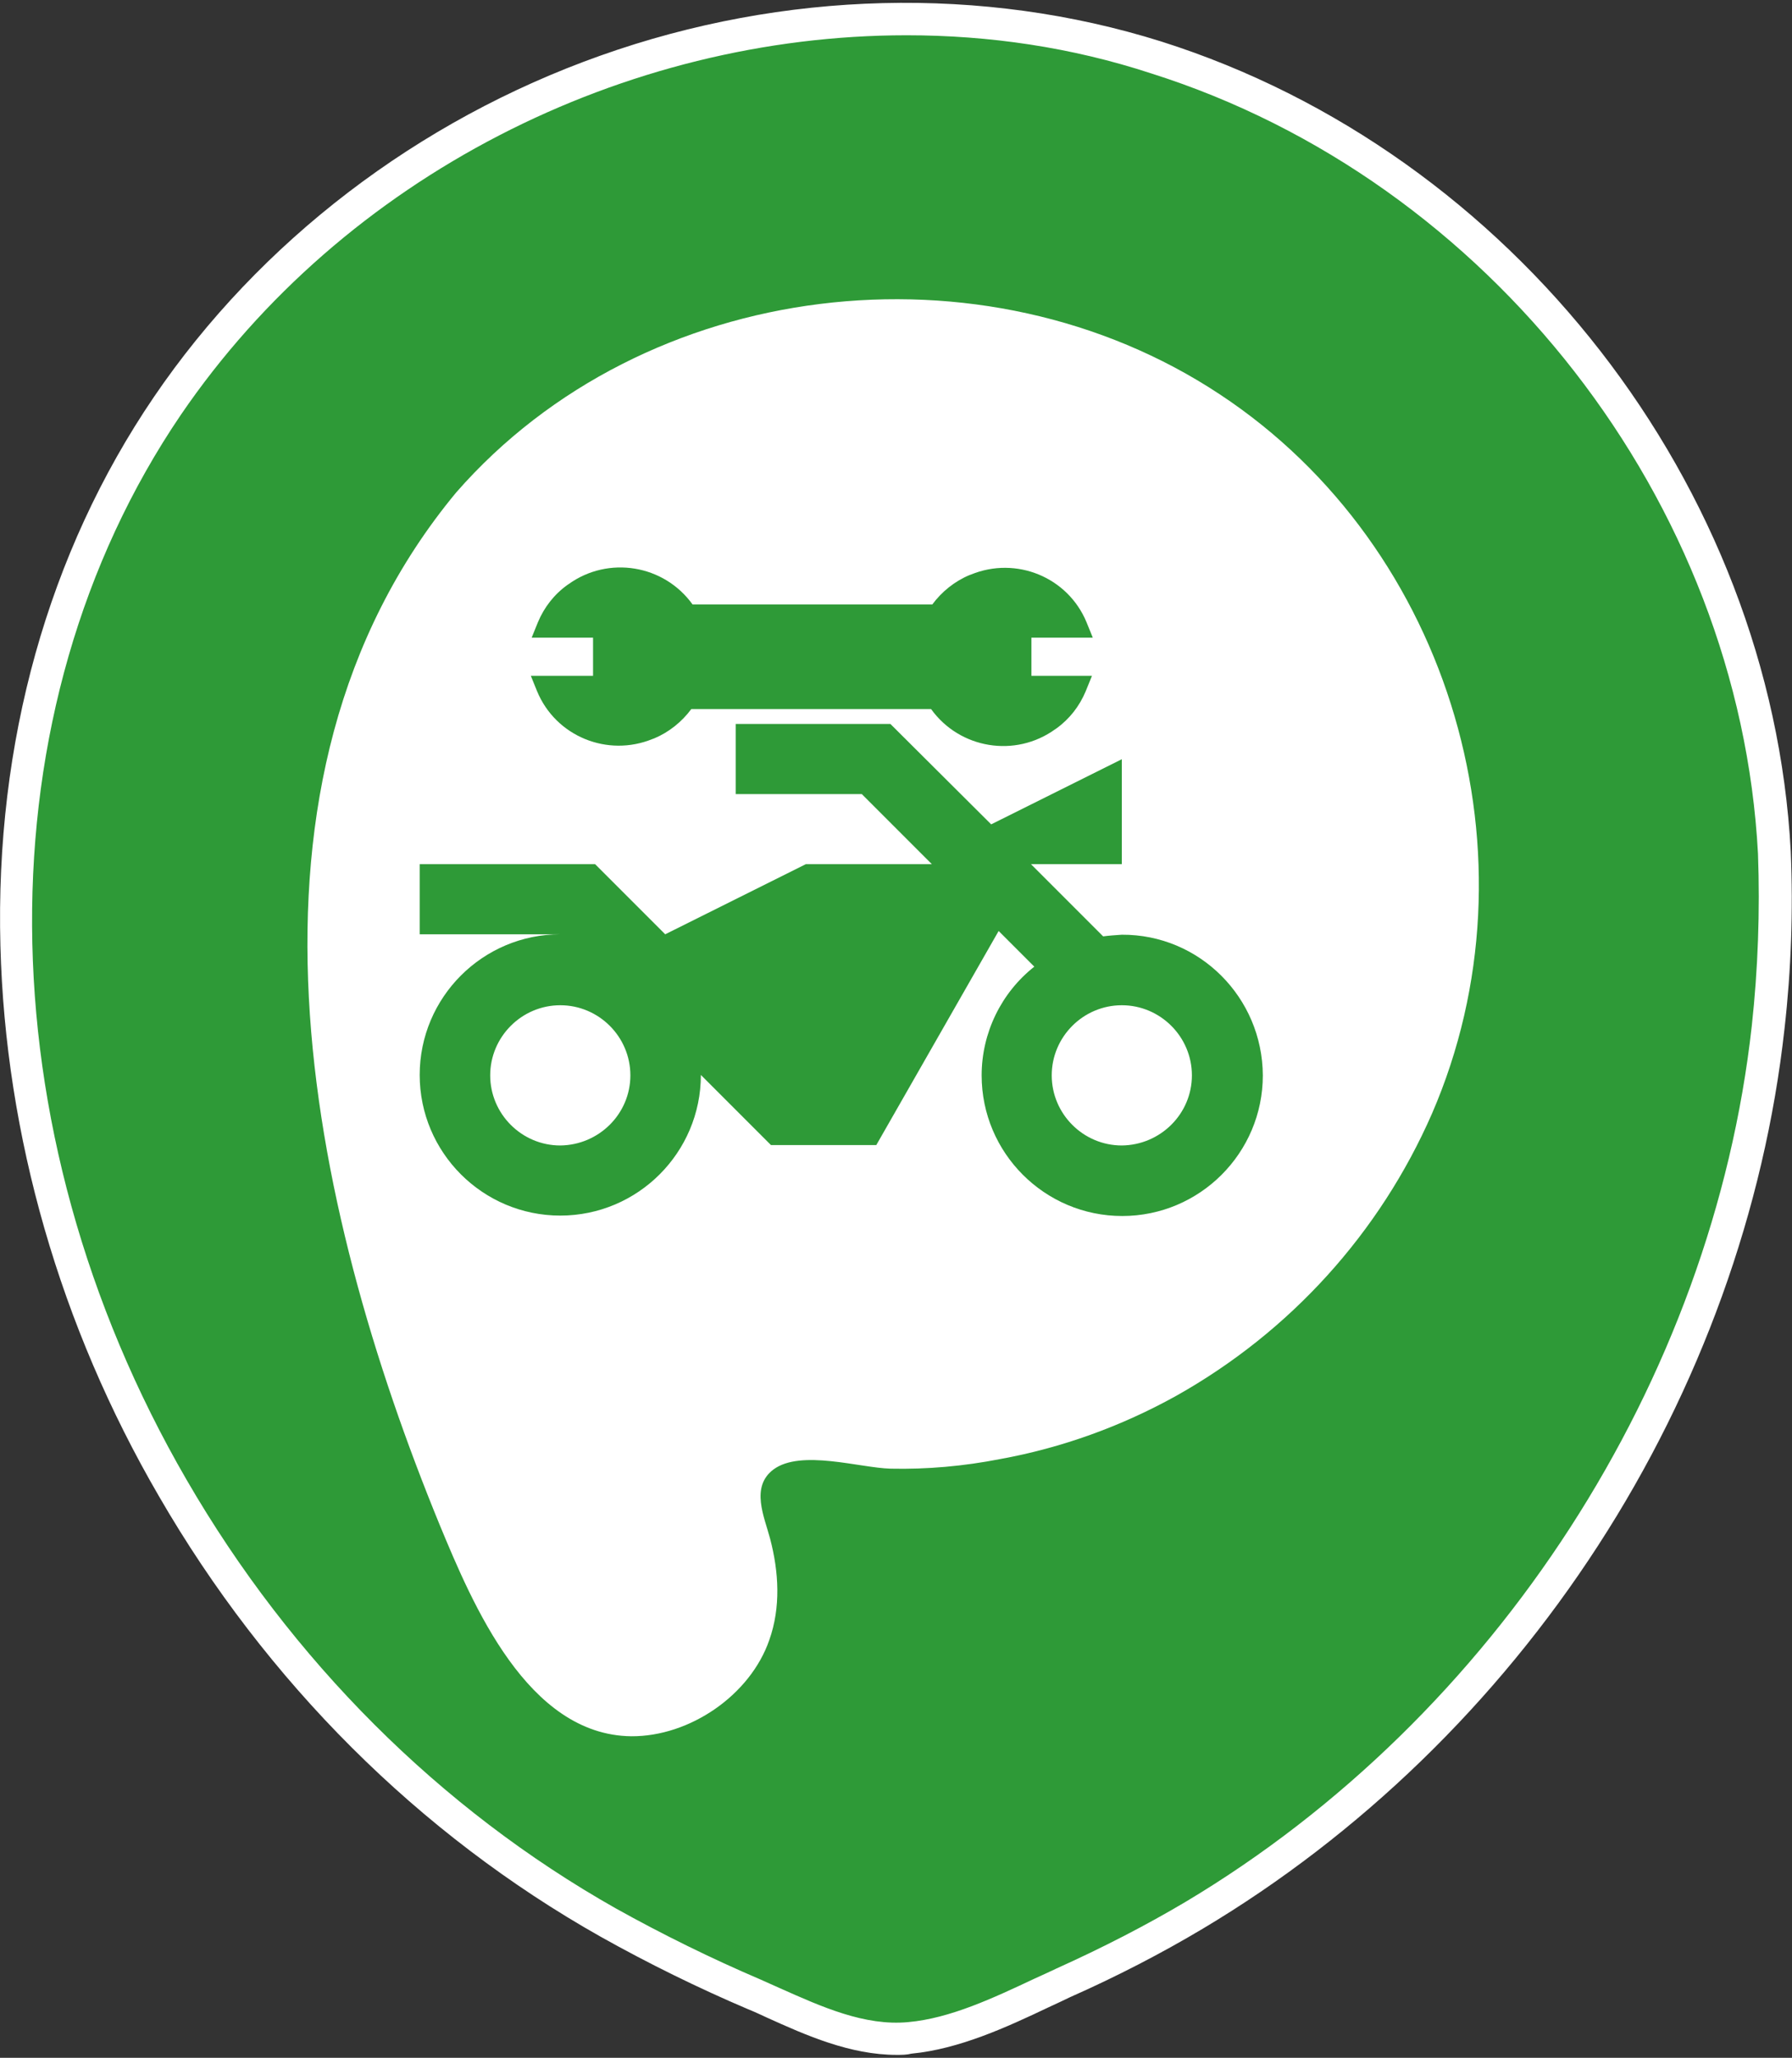 <?xml version="1.0" encoding="utf-8"?>
<!-- Generator: Adobe Illustrator 24.0.0, SVG Export Plug-In . SVG Version: 6.00 Build 0)  -->
<svg version="1.1" id="Capa_1" xmlns="http://www.w3.org/2000/svg" xmlns:xlink="http://www.w3.org/1999/xlink" x="0px" y="0px"
	 viewBox="0 0 432.1 496" style="enable-background:new 0 0 432.1 496;" xml:space="preserve">
<rect x="0" y="0" width="432.1" height="496" fill="#333333" stroke="none"/>
<style type="text/css">
	.st0{fill:#2E9A37;}
	.st1{fill:#FFFFFF;}
	.st2{fill:#929292;}
	.st3{fill:#D32F2F;}
	.st4{fill:#4CAF50;}
</style>
<g>
	<g>
		<g>
			<g>
				<g>
					<g>
						<g>
							<g>
								<g>
									<path class="st0" d="M427.9,205.5C423.3,118.7,361.6,40,278.8,13.8c-87.5-27.6-187,8.4-238.4,84.1
										c-52.8,77.8-44.5,182,1.3,260.8c25,43.2,61.5,80.1,105,104.8c11.4,6.4,23.2,12.2,35.3,17.3c11.8,5.1,24.4,11.8,37.6,10.5
										c12.7-1.2,25.5-8.1,36.9-13.3c10.8-4.8,21.4-10.2,31.6-16.3c75.9-45.3,128.7-126.2,138.4-214.1
										C428,233.7,428.5,219.5,427.9,205.5z"/>
									<path class="st1" d="M216.2,495.3c-11.2,0-21.8-4.7-31.3-9c-1.5-0.7-3-1.4-4.5-2c-12-5.1-24-11-35.6-17.5
										C101,442.1,64.2,405.4,38.3,360.6C14.5,319.7,1.3,273.8,0.1,228c-1.3-49,11.5-94.8,37-132.3C62.6,58.2,100.8,29,144.8,13.4
										C189-2.3,237-3.5,280,10c84.7,26.8,147.1,107.1,151.8,195.2l0,0c0.6,14.3,0.1,28.6-1.5,42.7c-4.8,43.6-20.4,86.8-45,124.7
										c-24.5,37.8-57.4,69.7-95.3,92.3c-9.9,5.9-20.7,11.5-32,16.5c-1.6,0.8-3.4,1.6-5.1,2.4c-10.1,4.8-21.6,10.1-33.1,11.2
										C218.6,495.3,217.4,495.3,216.2,495.3z M218.6,8.5C150.6,8.5,82.9,42.4,43.6,100c-48.3,71.1-47.8,171.9,1.4,256.7
										c25.2,43.5,61,79.3,103.5,103.3c11.3,6.3,23.1,12.1,34.8,17.1c1.6,0.7,3.1,1.4,4.7,2.1c10.1,4.5,20.5,9.2,31,8.2
										c10.1-0.9,20.5-5.8,30.5-10.5c1.8-0.8,3.5-1.6,5.2-2.4c11.1-5,21.6-10.4,31.2-16.1c74.7-44.6,127-125.5,136.5-211.1
										c1.5-13.7,2-27.7,1.5-41.5c-4.5-84.9-64.7-162.3-146.3-188.1C258.4,11.4,238.5,8.5,218.6,8.5z"/>
								</g>
								<path class="st1" d="M110,118.7c45.4-51.9,127.1-61.4,184.2-23.6c56,37,77.7,111.9,51.1,173.3c-12.6,28.8-34.2,52.6-61.6,68
									c-13.3,7.4-27.7,12.6-42.6,15.3c-8.7,1.7-17.6,2.5-26.4,2.3c-7.4-0.2-21.6-4.7-28.2,0.2c-5.6,4.2-2.2,11.4-0.8,16.7
									c2.1,8,2.6,16.5-0.2,24.4c-4.6,13.3-19.2,23.3-33.3,23.2c-25-0.3-38.2-31.7-46.2-51C74.5,290.7,52.1,188.5,110,118.7z"/>
							</g>
						</g>
					</g>
				</g>
			</g>
		</g>
	</g>
	<g>
        <path class="st0" d="M270.5,225.3c-1.5,0.1-3,0.2-4.5,0.4l-17.4-17.4h21.9V183L239,198.7l-24.3-24.2h-37.3v16.9h30.4l16.9,16.9
            h-30.4l-33.9,16.9l-16.9-16.9h-42.3v16.9h33.9c-18.7,0-33.9,15.2-33.9,33.9c0,18.7,15.2,33.9,33.9,33.9
            c18.7,0,33.9-15.2,33.9-33.9l16.9,16.9h25.4l29.5-51.6l8.6,8.6c-8,6.3-12.7,16-12.7,26.2c0,18.7,15.2,33.9,33.9,33.9
            c18.7,0,33.9-15.2,33.9-33.9C304.4,240.4,289.2,225.2,270.5,225.3C270.5,225.2,270.5,225.2,270.5,225.3L270.5,225.3z
             M135.1,276.1c-9.3,0-16.9-7.6-16.9-16.9c0-9.3,7.6-16.9,16.9-16.9s16.9,7.6,16.9,16.9C152,268.5,144.4,276,135.1,276.1z
             M270.5,276.1c-9.3,0-16.9-7.6-16.9-16.9c0-9.3,7.6-16.9,16.9-16.9c9.3,0,16.9,7.6,16.9,16.9C287.4,268.5,279.8,276,270.5,276.1
            L270.5,276.1z"/>
        <path class="st0" d="M248.7,153.7h14.8l-1.5-3.7c-4.5-10.9-17-16-27.9-11.5c-0.1,0-0.2,0.1-0.3,0.1c-3.6,1.5-6.7,4-9,7.1H167
            c-6.9-9.6-20.3-11.8-29.9-4.9c-0.1,0.1-0.2,0.1-0.3,0.2c-3.2,2.3-5.6,5.4-7.1,9l-1.5,3.7h14.8v9.2H128l1.5,3.7
            c4.5,10.9,17,16,27.9,11.5c0.1,0,0.2-0.1,0.3-0.1c3.6-1.5,6.7-4,9-7.1h57.8c6.9,9.6,20.3,11.8,29.9,4.9c0.1-0.1,0.2-0.1,0.3-0.2
            c3.2-2.3,5.6-5.4,7.1-9l1.5-3.7h-14.6L248.7,153.7z"/>
	</g>
</g>
</svg>
